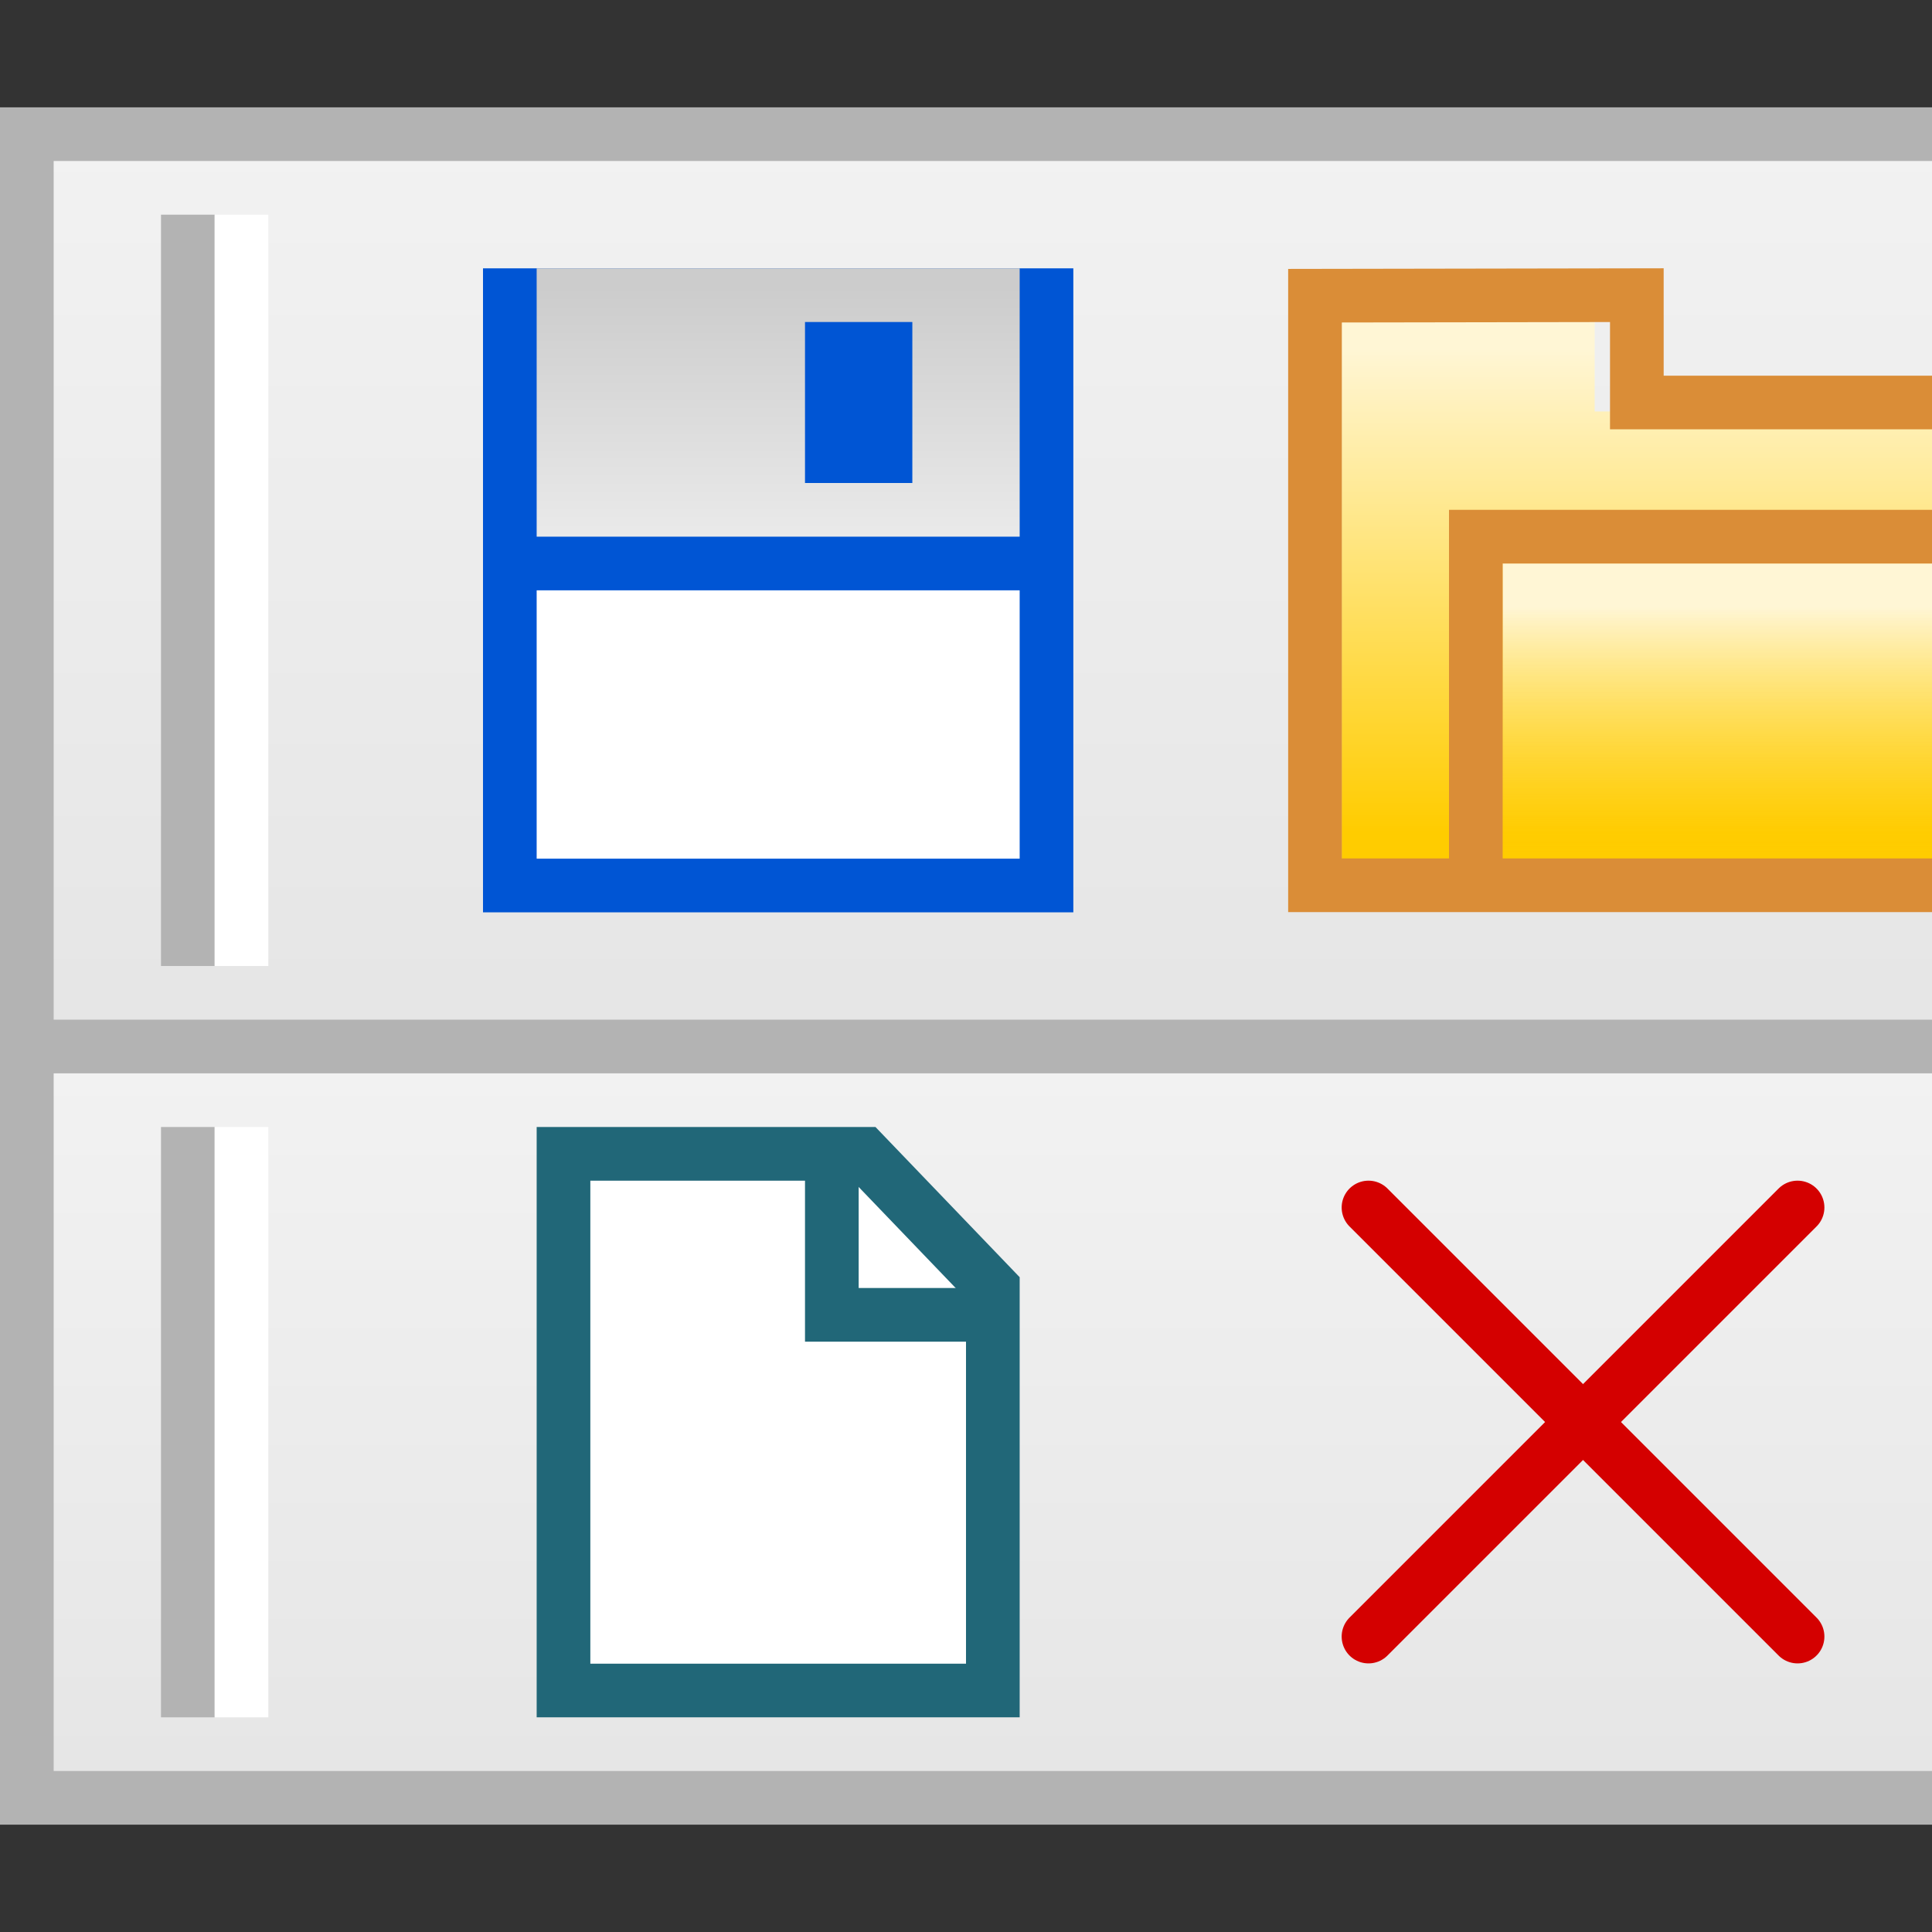 <?xml version="1.0" encoding="UTF-8" standalone="no"?>
<!-- Created with Inkscape (http://www.inkscape.org/) -->

<svg
   xmlns:dc="http://purl.org/dc/elements/1.1/"
   xmlns:cc="http://creativecommons.org/ns#"
   xmlns:rdf="http://www.w3.org/1999/02/22-rdf-syntax-ns#"
   xmlns:svg="http://www.w3.org/2000/svg"
   xmlns="http://www.w3.org/2000/svg"
   xmlns:xlink="http://www.w3.org/1999/xlink"
   xmlns:sodipodi="http://sodipodi.sourceforge.net/DTD/sodipodi-0.dtd"
   xmlns:inkscape="http://www.inkscape.org/namespaces/inkscape"
   width="36"
   height="36"
   viewBox="0 0 36 36"
   id="svg4225"
   version="1.1"
   inkscape:version="0.92.2 (5c3e80d, 2017-08-06)"
   sodipodi:docname="tcoolbar_150.svg"
   inkscape:export-filename="tcoolbar_150.png"
   inkscape:export-xdpi="96"
   inkscape:export-ydpi="96">
  <rect x="0" y="0" width="36" height="36" fill="#333333" stroke="none"/>
  <defs
     id="defs4227">
    <linearGradient
       inkscape:collect="always"
       id="linearGradient855">
      <stop
         style="stop-color:#fff6d5;stop-opacity:1"
         offset="0"
         id="stop851" />
      <stop
         style="stop-color:#ffcc00;stop-opacity:1"
         offset="1"
         id="stop853" />
    </linearGradient>
    <linearGradient
       inkscape:collect="always"
       id="linearGradient863">
      <stop
         style="stop-color:#fff6d5;stop-opacity:1"
         offset="0"
         id="stop859" />
      <stop
         style="stop-color:#ffcc00;stop-opacity:0;"
         offset="1"
         id="stop861" />
    </linearGradient>
    <linearGradient
       inkscape:collect="always"
       id="linearGradient968">
      <stop
         style="stop-color:#e6e6e6;stop-opacity:1"
         offset="0"
         id="stop964" />
      <stop
         style="stop-color:#f2f2f2;stop-opacity:1"
         offset="1"
         id="stop966" />
    </linearGradient>
    <linearGradient
       inkscape:collect="always"
       xlink:href="#linearGradient4597"
       id="linearGradient4599"
       x1="9"
       y1="1031.362"
       x2="9"
       y2="1034.362"
       gradientUnits="userSpaceOnUse"
       gradientTransform="matrix(1.636,0,0,1.667,-0.636,-697.581)" />
    <linearGradient
       inkscape:collect="always"
       id="linearGradient4597">
      <stop
         style="stop-color:#cccccc;stop-opacity:1"
         offset="0"
         id="stop4593" />
      <stop
         style="stop-color:#ececec;stop-opacity:1"
         offset="1"
         id="stop4595" />
    </linearGradient>
    <linearGradient
       inkscape:collect="always"
       xlink:href="#linearGradient863"
       id="linearGradient892-7"
       gradientUnits="userSpaceOnUse"
       gradientTransform="matrix(1.143,0,0,0.917,9.143,74.572)"
       x1="20"
       y1="1039.362"
       x2="20"
       y2="1044.362" />
    <linearGradient
       inkscape:collect="always"
       xlink:href="#linearGradient855"
       id="linearGradient890-3"
       gradientUnits="userSpaceOnUse"
       gradientTransform="matrix(1.222,0,0,1,7.278,-12.5)"
       x1="16"
       y1="1035.362"
       x2="16"
       y2="1044.362" />
    <linearGradient
       inkscape:collect="always"
       xlink:href="#linearGradient968"
       id="linearGradient852"
       gradientUnits="userSpaceOnUse"
       gradientTransform="matrix(1.847,0,0,0.844,-3.667,148.833)"
       x1="12"
       y1="1049.836"
       x2="12"
       y2="1030.889" />
    <linearGradient
       inkscape:collect="always"
       xlink:href="#linearGradient968"
       id="linearGradient970-6"
       x1="12"
       y1="1049.836"
       x2="12"
       y2="1030.889"
       gradientUnits="userSpaceOnUse"
       gradientTransform="matrix(1.847,0,0,0.686,-3.667,329.057)" />
  </defs>
  <sodipodi:namedview
     id="base"
     pagecolor="#ffffff"
     bordercolor="#666666"
     borderopacity="1.0"
     inkscape:pageopacity="0.0"
     inkscape:pageshadow="2"
     inkscape:zoom="16"
     inkscape:cx="17.747791"
     inkscape:cy="18.000161"
     inkscape:document-units="px"
     inkscape:current-layer="layer1"
     showgrid="true"
     inkscape:snap-bbox="true"
     inkscape:bbox-paths="true"
     inkscape:bbox-nodes="true"
     inkscape:snap-bbox-edge-midpoints="true"
     inkscape:snap-bbox-midpoints="true"
     inkscape:object-paths="true"
     inkscape:snap-intersection-paths="true"
     inkscape:object-nodes="true"
     inkscape:snap-smooth-nodes="true"
     inkscape:snap-midpoints="true"
     inkscape:snap-object-midpoints="true"
     inkscape:snap-center="true"
     units="px"
     inkscape:window-width="1920"
     inkscape:window-height="1137"
     inkscape:window-x="-8"
     inkscape:window-y="-8"
     inkscape:window-maximized="1"
     showguides="true"
     inkscape:guide-bbox="true"
     inkscape:snap-grids="true">
    <inkscape:grid
       type="xygrid"
       id="grid4241"
       spacingx="0.5"
       spacingy="0.5"
       empspacing="2" />
  </sodipodi:namedview>
  <g
     inkscape:label="Ebene 1"
     inkscape:groupmode="layer"
     id="layer1"
     transform="translate(0,-1016.362)">
    <rect
       style="opacity:1;fill:#b3b3b3;fill-opacity:1;stroke:none;stroke-width:1;stroke-linecap:round;stroke-linejoin:round;stroke-miterlimit:4;stroke-dasharray:none;stroke-dashoffset:0;stroke-opacity:1;paint-order:normal"
       id="rect829-7"
       width="36"
       height="32"
       x="0"
       y="1018.362" />
    <rect
       style="opacity:1;fill:url(#linearGradient970-6);fill-opacity:1;stroke:none;stroke-width:1.053;stroke-linecap:round;stroke-linejoin:round;stroke-miterlimit:4;stroke-dasharray:none;stroke-dashoffset:0;stroke-opacity:1;paint-order:normal"
       id="rect842-6"
       width="35"
       height="13"
       x="1"
       y="1036.362" />
    <path
       style="fill:#ffffff;fill-rule:evenodd;stroke:#216778;stroke-width:1px;stroke-linecap:butt;stroke-linejoin:miter;stroke-opacity:1"
       d="m 10.5,1047.862 v -10 h 5.6 l 2.4,2.5 v 7.5 z"
       id="path831-6"
       inkscape:connector-curvature="0"
       sodipodi:nodetypes="cccccc" />
    <path
       style="fill:none;fill-rule:evenodd;stroke:#216778;stroke-width:1px;stroke-linecap:butt;stroke-linejoin:miter;stroke-opacity:1"
       d="m 15.5,1037.862 v 3 h 3"
       id="path833-5"
       inkscape:connector-curvature="0"
       sodipodi:nodetypes="ccc" />
    <path
       style="fill:#999999;fill-rule:evenodd;stroke:#b3b3b3;stroke-width:1px;stroke-linecap:butt;stroke-linejoin:miter;stroke-opacity:1"
       d="m 3.5,1037.362 v 11"
       id="path867-6"
       inkscape:connector-curvature="0" />
    <path
       inkscape:connector-curvature="0"
       id="path869-2"
       d="m 4.5,1037.362 v 11"
       style="fill:#ffffff;fill-rule:evenodd;stroke:#ffffff;stroke-width:1px;stroke-linecap:butt;stroke-linejoin:miter;stroke-opacity:1" />
    <rect
       y="1019.362"
       x="1"
       height="16"
       width="35"
       id="rect850"
       style="opacity:1;fill:url(#linearGradient852);fill-opacity:1;stroke:none;stroke-width:1.053;stroke-linecap:round;stroke-linejoin:round;stroke-miterlimit:4;stroke-dasharray:none;stroke-dashoffset:0;stroke-opacity:1;paint-order:normal" />
    <path
       inkscape:connector-curvature="0"
       id="path858"
       d="m 3.5,1020.362 v 14"
       style="fill:#999999;fill-rule:evenodd;stroke:#b3b3b3;stroke-width:1px;stroke-linecap:butt;stroke-linejoin:miter;stroke-opacity:1" />
    <path
       style="fill:#ffffff;fill-rule:evenodd;stroke:#ffffff;stroke-width:1px;stroke-linecap:butt;stroke-linejoin:miter;stroke-opacity:1"
       d="m 4.5,1020.362 v 14"
       id="path860"
       inkscape:connector-curvature="0" />
    <path
       sodipodi:nodetypes="ccccccc"
       inkscape:connector-curvature="0"
       id="path886-8"
       d="m 25,1022.362 v 10 h 11 v -8.333 h -6.286 v -1.667 z"
       style="fill:url(#linearGradient890-3);fill-opacity:1;fill-rule:evenodd;stroke:none;stroke-width:1px;stroke-linecap:butt;stroke-linejoin:miter;stroke-opacity:1" />
    <rect
       y="1026.862"
       x="28"
       height="5.5"
       width="8"
       id="rect888-0"
       style="opacity:1;fill:url(#linearGradient892-7);fill-opacity:1;stroke:none;stroke-width:1;stroke-linecap:round;stroke-linejoin:round;stroke-miterlimit:4;stroke-dasharray:none;stroke-dashoffset:0;stroke-opacity:1;paint-order:normal" />
    <path
       style="fill:none;fill-rule:evenodd;stroke:#da8d37;stroke-width:1px;stroke-linecap:butt;stroke-linejoin:miter;stroke-opacity:1"
       d="m 36,1023.862 h -5.5 v -2 l -5.997,0.01 v 10.986 h 11.505"
       id="path4556"
       inkscape:connector-curvature="0"
       sodipodi:nodetypes="cccccc" />
    <path
       style="fill:none;fill-rule:evenodd;stroke:#da8d37;stroke-width:1px;stroke-linecap:butt;stroke-linejoin:miter;stroke-opacity:1"
       d="m 36,1026.362 h -8.5 v 6"
       id="path4558"
       inkscape:connector-curvature="0"
       sodipodi:nodetypes="ccc" />
    <rect
       style="opacity:1;fill:#0055d4;fill-opacity:1;stroke:none;stroke-width:1;stroke-linecap:round;stroke-linejoin:round;stroke-miterlimit:4;stroke-dasharray:none;stroke-dashoffset:0;stroke-opacity:1;paint-order:normal"
       id="rect4582"
       width="11"
       height="12"
       x="9"
       y="1021.362" />
    <rect
       style="opacity:1;fill:#ffffff;fill-opacity:1;stroke:none;stroke-width:1;stroke-linecap:round;stroke-linejoin:round;stroke-miterlimit:4;stroke-dasharray:none;stroke-dashoffset:0;stroke-opacity:1;paint-order:normal"
       id="rect4584"
       width="9"
       height="5"
       x="10"
       y="1027.362" />
    <rect
       style="opacity:1;fill:url(#linearGradient4599);fill-opacity:1;stroke:none;stroke-width:1;stroke-linecap:round;stroke-linejoin:round;stroke-miterlimit:4;stroke-dasharray:none;stroke-dashoffset:0;stroke-opacity:1;paint-order:normal"
       id="rect4586"
       width="9"
       height="5"
       x="10"
       y="1021.362" />
    <rect
       style="opacity:1;fill:#0055d4;fill-opacity:1;stroke:none;stroke-width:1;stroke-linecap:round;stroke-linejoin:round;stroke-miterlimit:4;stroke-dasharray:none;stroke-dashoffset:0;stroke-opacity:1;paint-order:normal"
       id="rect4591"
       width="2"
       height="3"
       x="15"
       y="1022.362" />
    <path
       style="fill:none;fill-rule:evenodd;stroke:#d40000;stroke-width:1px;stroke-linecap:round;stroke-linejoin:miter;stroke-opacity:1"
       d="m 25.5,1038.862 7.995,7.995"
       id="path4611"
       inkscape:connector-curvature="0"
       sodipodi:nodetypes="cc" />
    <path
       style="fill:#ff0000;fill-rule:evenodd;stroke:#d40000;stroke-width:1px;stroke-linecap:round;stroke-linejoin:miter;stroke-opacity:1"
       d="m 25.5,1046.857 7.995,-7.995"
       id="path4613"
       inkscape:connector-curvature="0"
       sodipodi:nodetypes="cc" />
  </g>
</svg>

